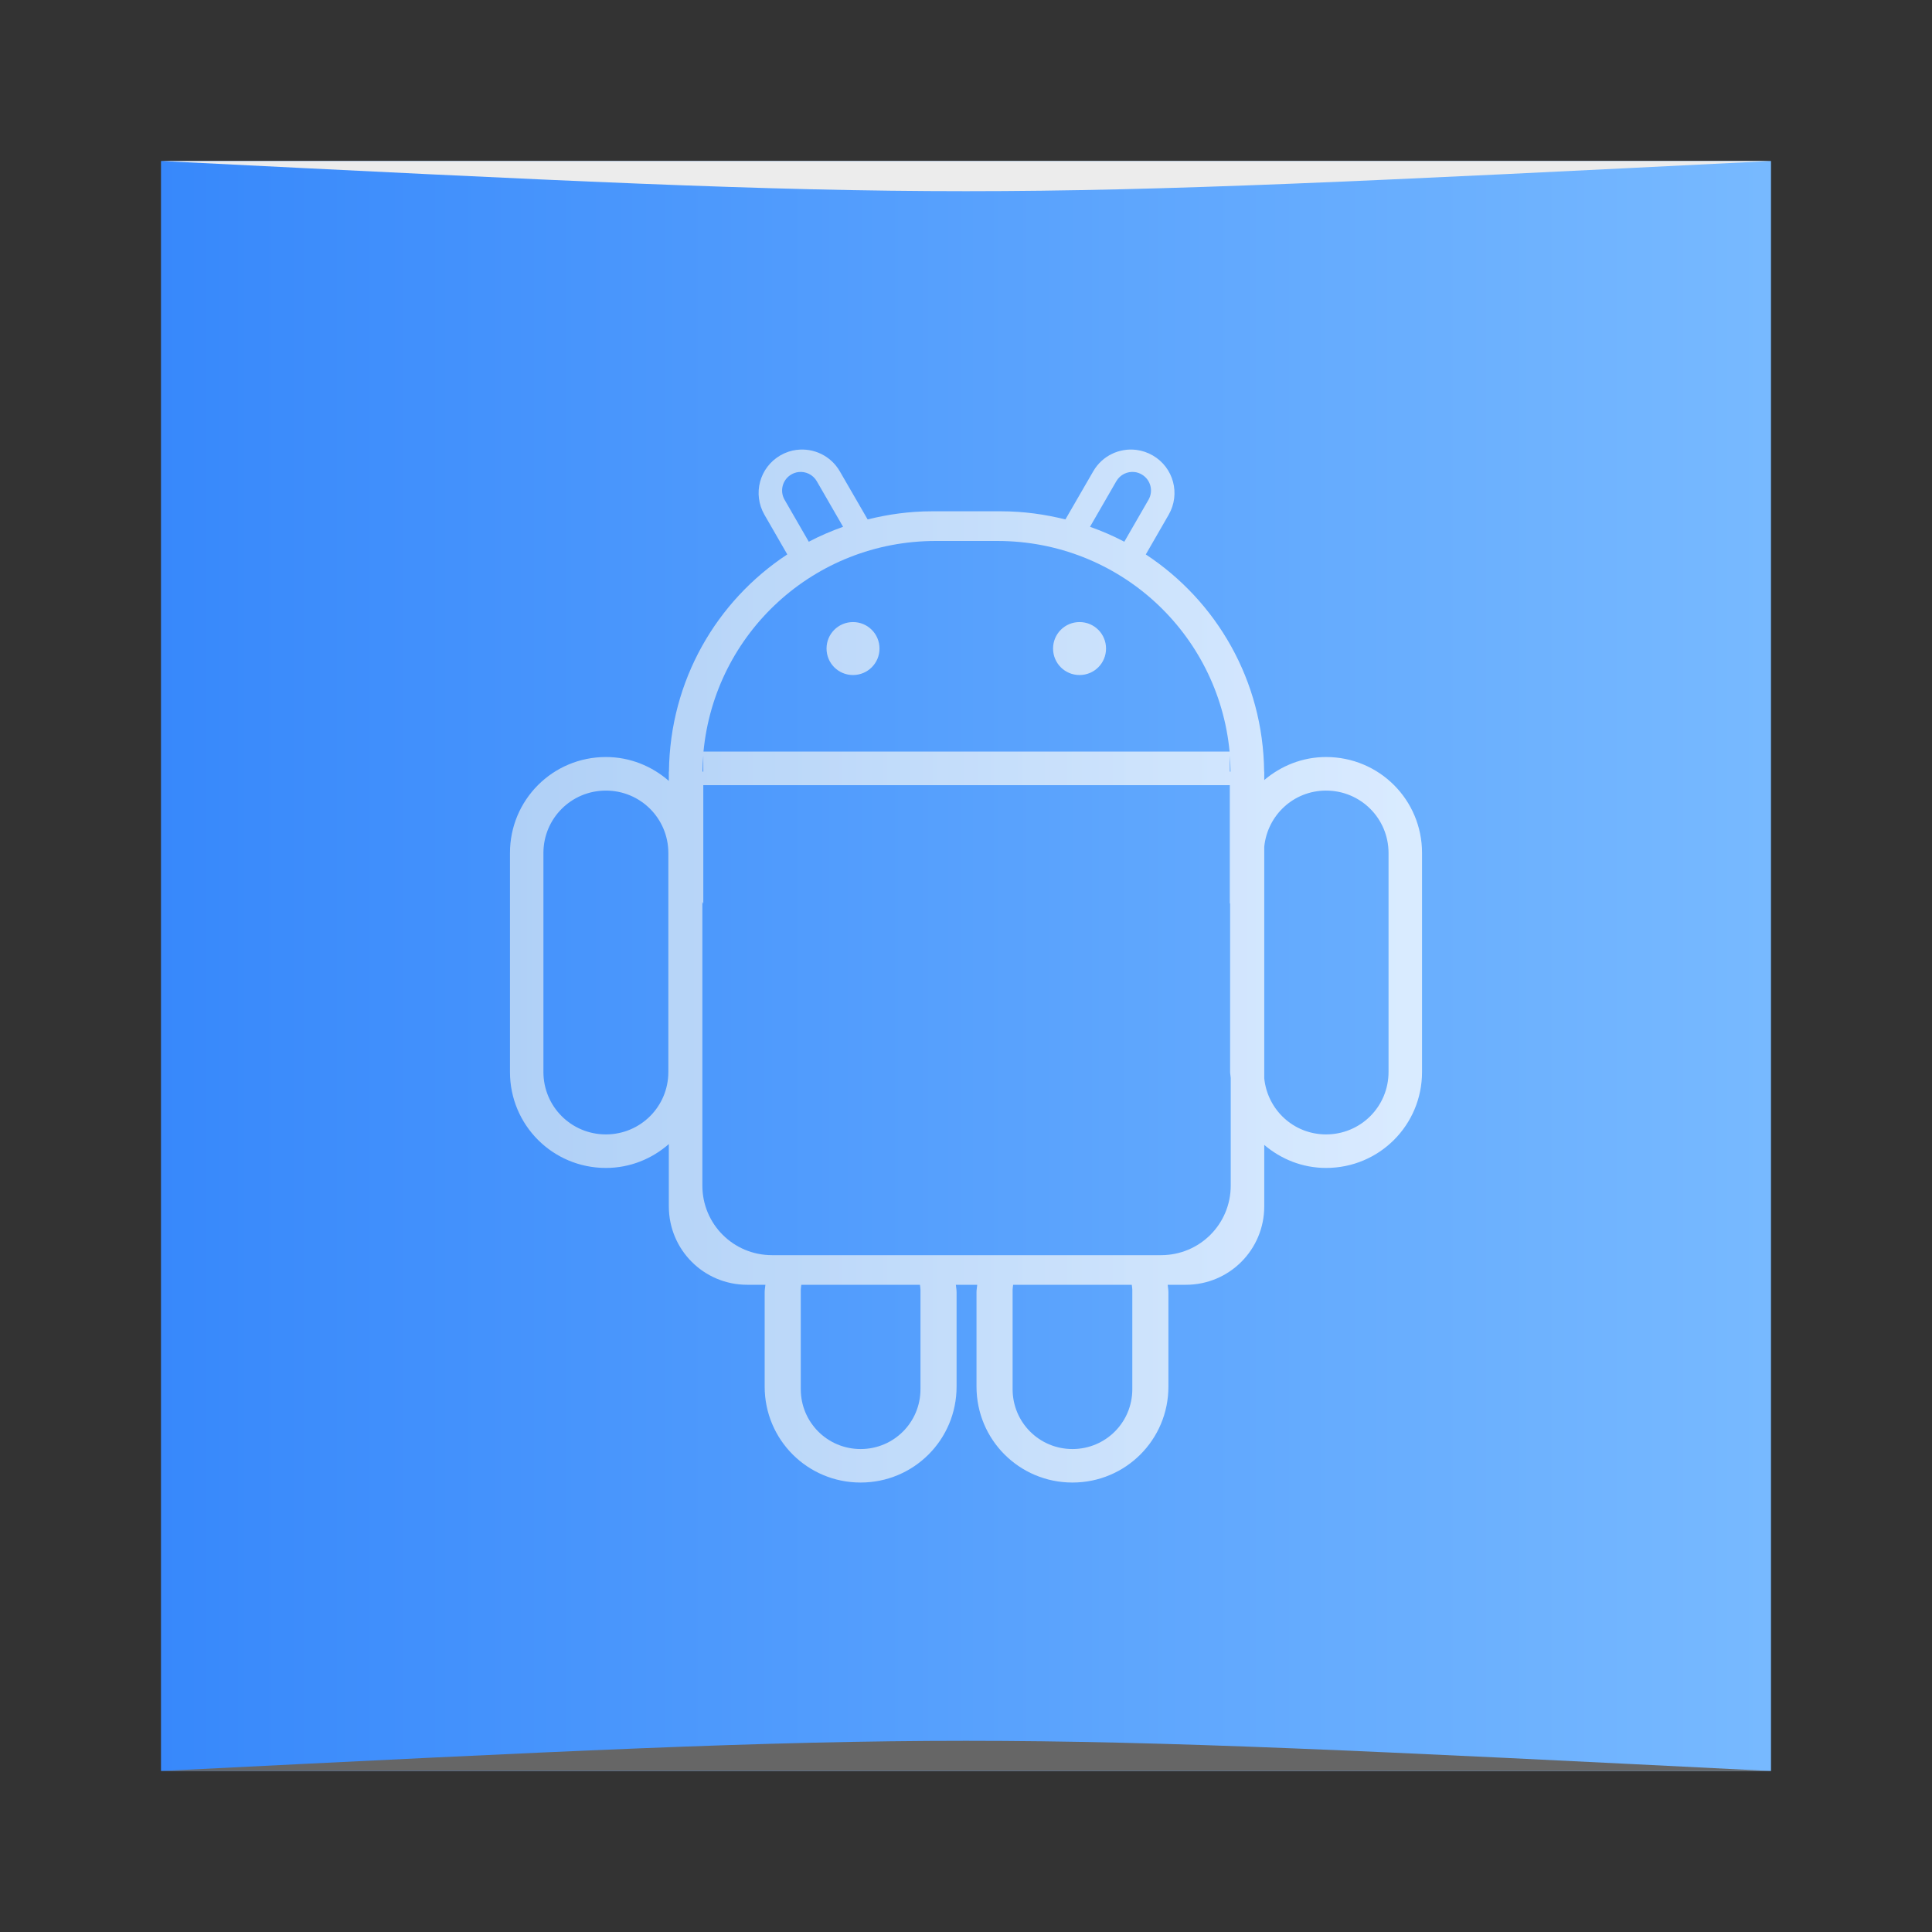 <?xml version="1.0" encoding="UTF-8" standalone="no"?>
<!-- Created with Inkscape (http://www.inkscape.org/) -->

<svg
   xmlns:dc="http://purl.org/dc/elements/1.1/"
   xmlns:cc="http://creativecommons.org/ns#"
   xmlns:rdf="http://www.w3.org/1999/02/22-rdf-syntax-ns#"
   xmlns:svg="http://www.w3.org/2000/svg"
   xmlns="http://www.w3.org/2000/svg"
   xmlns:xlink="http://www.w3.org/1999/xlink"
   xmlns:sodipodi="http://sodipodi.sourceforge.net/DTD/sodipodi-0.dtd"
   xmlns:inkscape="http://www.inkscape.org/namespaces/inkscape"
   width="48"
   height="48"
   id="svg5453"
   version="1.1"
   inkscape:version="0.92.2 2405546, 2018-03-11"
   sodipodi:docname="android-studio.svg">
  <rect width="100%" height="100%" fill="#333333" stroke="none"/>
  <defs
     id="defs5455">
    <linearGradient
       id="linearGradient3772">
      <stop
         style="stop-color:#d2e4f5;stop-opacity:1;"
         offset="0"
         id="stop3774" />
      <stop
         style="stop-color:#ffffff;stop-opacity:1;"
         offset="1"
         id="stop3776" />
    </linearGradient>
    <linearGradient
       inkscape:collect="always"
       id="linearGradient4769">
      <stop
         style="stop-color:#ffffff;stop-opacity:1;"
         offset="0"
         id="stop4771" />
      <stop
         style="stop-color:#ffffff;stop-opacity:0;"
         offset="1"
         id="stop4773" />
    </linearGradient>
    <linearGradient
       id="linearGradient4592">
      <stop
         style="stop-color:#3788fb;stop-opacity:1;"
         offset="0"
         id="stop4594" />
      <stop
         style="stop-color:#77b9ff;stop-opacity:1;"
         offset="1"
         id="stop4596" />
    </linearGradient>
    <linearGradient
       inkscape:collect="always"
       xlink:href="#linearGradient4592"
       id="linearGradient4598"
       x1="384.571"
       y1="-522.798"
       x2="432.571"
       y2="-522.798"
       gradientUnits="userSpaceOnUse"
       gradientTransform="matrix(0.833,0,0,0.833,68.095,-87.3)" />
    <radialGradient
       inkscape:collect="always"
       xlink:href="#linearGradient4769"
       id="radialGradient4775"
       cx="408.571"
       cy="-523.798"
       fx="408.571"
       fy="-523.798"
       r="24"
       gradientUnits="userSpaceOnUse" />
    <linearGradient
       inkscape:collect="always"
       xlink:href="#linearGradient3772"
       id="linearGradient3778"
       x1="394.974"
       y1="523.798"
       x2="422.168"
       y2="523.798"
       gradientUnits="userSpaceOnUse"
       gradientTransform="matrix(0.833,0,0,0.833,68.095,87.3)" />
  </defs>
  <sodipodi:namedview
     id="base"
     pagecolor="#ffffff"
     bordercolor="#666666"
     borderopacity="1.0"
     inkscape:pageopacity="0"
     inkscape:pageshadow="2"
     inkscape:zoom="64"
     inkscape:cx="25.129721"
     inkscape:cy="12.660405"
     inkscape:document-units="px"
     inkscape:current-layer="layer1"
     showgrid="true"
     fit-margin-top="0"
     fit-margin-left="0"
     fit-margin-right="0"
     fit-margin-bottom="0"
     inkscape:window-width="1920"
     inkscape:window-height="1006"
     inkscape:window-x="0"
     inkscape:window-y="0"
     inkscape:window-maximized="1"
     inkscape:snap-bbox="true">
    <inkscape:grid
       type="xygrid"
       id="grid3002" />
  </sodipodi:namedview>
  <g
     inkscape:label="Capa 1"
     inkscape:groupmode="layer"
     id="layer1"
     transform="translate(-384.571,-499.798)">
    <rect
       style="fill:url(#linearGradient4598);fill-opacity:1;stroke:none"
       id="rect2991-1-7"
       width="40"
       height="40"
       x="388.571"
       y="-543.798"
       ry="0"
       transform="scale(1,-1)" />
    <path
       style="opacity:0.75;fill:url(#linearGradient3778);fill-opacity:1;fill-rule:evenodd;stroke:none"
       d="m 404.367,510.974 c -0.139,0.017 -0.277,0.062 -0.407,0.137 -0.519,0.3 -0.695,0.958 -0.396,1.477 l 0.567,0.984 c -1.757,1.155 -2.917,3.134 -2.94,5.397 l -0.003,0 0,0.23 c -0.419,-0.365 -0.962,-0.593 -1.563,-0.593 -1.321,0 -2.384,1.063 -2.384,2.384 l 0,5.441 c 0,1.321 1.063,2.384 2.384,2.384 0.602,0 1.145,-0.228 1.563,-0.593 l 0,1.547 c 0,1.079 0.869,1.949 1.948,1.949 l 0.451,0 c -0.005,0.062 -0.018,0.121 -0.018,0.184 l 0,2.345 c 0,1.321 1.063,2.384 2.384,2.384 1.321,0 2.384,-1.063 2.384,-2.384 l 0,-2.345 c 0,-0.063 -0.013,-0.122 -0.018,-0.184 l 0.531,0 c -0.005,0.062 -0.018,0.121 -0.018,0.184 l 0,2.345 c 0,1.321 1.063,2.384 2.384,2.384 1.321,0 2.384,-1.063 2.384,-2.384 l 0,-2.345 c 0,-0.063 -0.013,-0.122 -0.018,-0.184 l 0.451,0 c 1.079,0 1.948,-0.87 1.948,-1.949 l 0,-1.526 c 0.415,0.352 0.946,0.572 1.536,0.572 1.321,0 2.384,-1.063 2.384,-2.384 l 0,-5.441 c 0,-1.321 -1.063,-2.384 -2.384,-2.384 -0.59,0 -1.12,0.22 -1.536,0.572 l 0,-0.208 -0.003,0 c -0.022,-2.263 -1.183,-4.242 -2.94,-5.397 l 0.567,-0.984 c 0.3,-0.519 0.123,-1.178 -0.396,-1.477 -0.13,-0.075 -0.268,-0.119 -0.407,-0.137 -0.418,-0.052 -0.845,0.143 -1.07,0.533 l -0.691,1.195 c -0.511,-0.127 -1.043,-0.202 -1.594,-0.202 l -1.726,0 c -0.551,0 -1.084,0.075 -1.594,0.202 l -0.691,-1.195 c -0.225,-0.389 -0.652,-0.585 -1.07,-0.533 z m 0.041,0.552 c 0.178,-0.022 0.36,0.062 0.456,0.228 l 0.653,1.132 c -0.294,0.105 -0.579,0.227 -0.852,0.371 l -0.601,-1.042 c -0.128,-0.221 -0.052,-0.503 0.169,-0.63 0.055,-0.032 0.115,-0.051 0.174,-0.059 z m 8.354,0 c 0.059,0.007 0.119,0.027 0.174,0.059 0.221,0.128 0.297,0.409 0.169,0.63 l -0.601,1.042 c -0.273,-0.144 -0.557,-0.266 -0.852,-0.371 l 0.653,-1.132 c 0.096,-0.166 0.278,-0.25 0.456,-0.228 z m -4.943,1.712 1.531,0 c 3.021,0 5.488,2.287 5.77,5.233 l -13.071,0 c 0.282,-2.945 2.748,-5.233 5.77,-5.233 z m -2.055,2.015 c -0.364,0 -0.658,0.293 -0.658,0.658 0,0.364 0.293,0.658 0.658,0.658 0.364,0 0.658,-0.293 0.658,-0.658 0,-0.364 -0.293,-0.658 -0.658,-0.658 z m 5.628,0 c -0.364,0 -0.658,0.293 -0.658,0.658 0,0.364 0.293,0.658 0.658,0.658 0.364,0 0.658,-0.293 0.658,-0.658 0,-0.364 -0.293,-0.658 -0.658,-0.658 z m -9.348,3.319 0,0.397 -0.02,0 c 0.002,-0.134 0.009,-0.266 0.02,-0.397 z m 13.081,0 c 0.01,0.131 0.017,0.264 0.019,0.397 l -0.019,0 0,-0.397 z m -13.081,0.733 13.081,0 0,1.562 0,1.384 c 0.003,-0.005 0.005,-0.011 0.008,-0.016 l 0,4.197 c 0,0.05 0.012,0.096 0.015,0.145 l 0,2.677 c 0,0.958 -0.772,1.728 -1.73,1.728 l -9.667,0 c -0.958,0 -1.73,-0.77 -1.73,-1.728 l 0,-7.05 c 0.009,0.015 0.014,0.032 0.023,0.047 l 0,-0.309 0,-0.168 0,-0.907 0,-1.562 z m -2.42,0.135 c 0.86,0 1.552,0.692 1.552,1.552 l 0,5.438 c 0,0.86 -0.692,1.552 -1.552,1.552 -0.86,0 -1.552,-0.692 -1.552,-1.552 l 0,-5.438 c 0,-0.86 0.692,-1.552 1.552,-1.552 z m 17.893,0 c 0.86,0 1.552,0.692 1.552,1.552 l 0,5.438 c 0,0.86 -0.692,1.552 -1.552,1.552 -0.806,0 -1.456,-0.61 -1.536,-1.394 l 0,-4.646 0,-1.106 c 0.079,-0.785 0.729,-1.396 1.536,-1.396 z m -13.038,12.279 2.948,0 c 0.003,0.04 0.013,0.079 0.013,0.121 l 0,2.472 c 0,0.824 -0.663,1.487 -1.487,1.487 -0.824,0 -1.487,-0.663 -1.487,-1.487 l 0,-2.472 c 0,-0.041 0.01,-0.08 0.013,-0.121 z m 5.263,0 2.948,0 c 0.003,0.04 0.013,0.079 0.013,0.121 l 0,2.472 c 0,0.824 -0.663,1.487 -1.487,1.487 -0.824,0 -1.487,-0.663 -1.487,-1.487 l 0,-2.472 c 0,-0.041 0.01,-0.08 0.013,-0.121 z"
       id="rect4159"
       inkscape:connector-curvature="0" />
    <path
       style="fill:#666666;fill-opacity:1;stroke:none"
       d="m 388.571,543.798 40,3e-4 c -20,-1 -20,-1 -40,0 z"
       id="path3800"
       inkscape:connector-curvature="0"
       sodipodi:nodetypes="cccc" />
    <path
       sodipodi:nodetypes="cccc"
       inkscape:connector-curvature="0"
       id="path3804"
       d="m 388.571,503.798 40,-2e-4 c -20,1 -20,1 -40,0 z"
       style="fill:#ececec;fill-opacity:1;stroke:none" />
  </g>
</svg>
